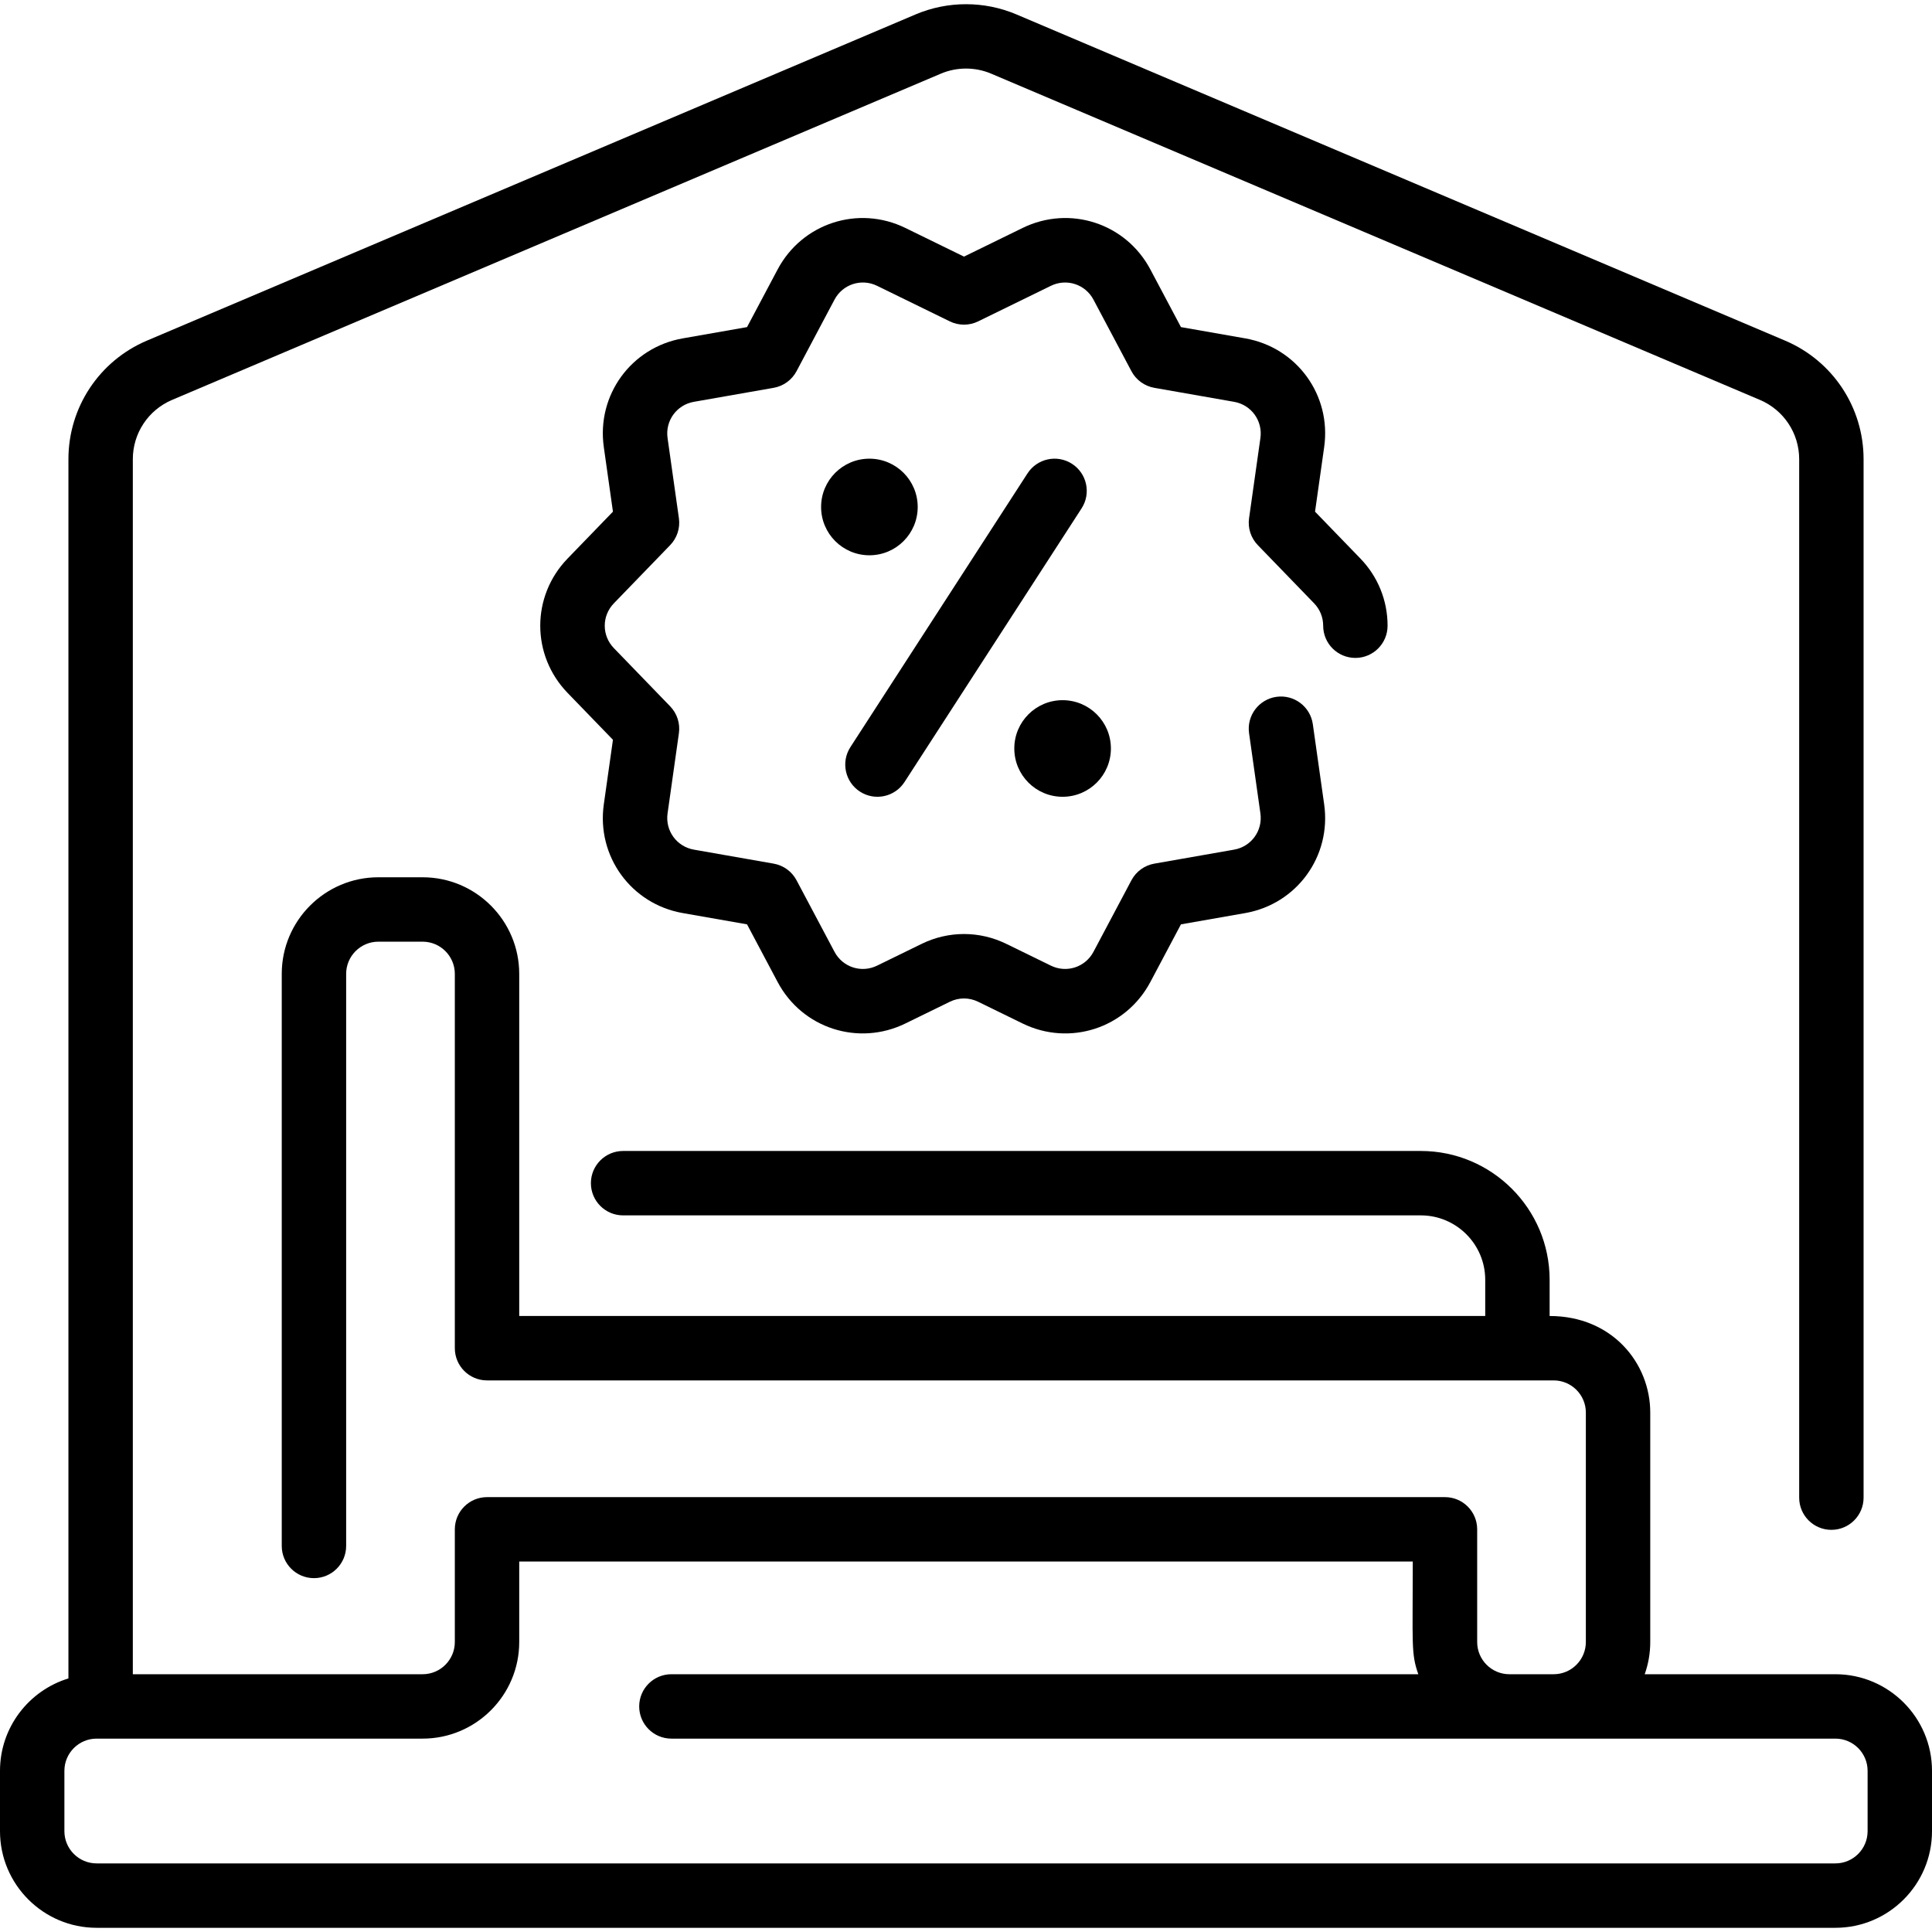 <svg id="Layer_1" enable-background="new 0 0 480 480" height="512" viewBox="0 0 480 480" width="512" xmlns="http://www.w3.org/2000/svg"><g><path d="m456 415.957h-47.376c.888-2.504 1.376-5.196 1.376-8v-57c0-12.317-9.497-24-25-24v-9c0-17.645-14.355-32-32-32h-198.193c-4.418 0-8 3.582-8 8s3.582 8 8 8h198.193c8.822 0 16 7.178 16 16v9h-240v-85c0-13.234-10.766-24-24-24h-11c-13.234 0-24 10.766-24 24v142.129c0 4.418 3.582 8 8 8s8-3.582 8-8v-142.129c0-4.411 3.589-8 8-8h11c4.411 0 8 3.589 8 8v93c0 4.418 3.582 8 8 8h265c4.411 0 8 3.589 8 8v57c0 4.411-3.589 8-8 8h-11c-4.411 0-8-3.589-8-8v-28c0-4.418-3.582-8-8-8h-238c-4.418 0-8 3.582-8 8v28c0 4.411-3.589 8-8 8h-72v-301.872c0-6.434 3.827-12.215 9.75-14.729l191-81.056c3.971-1.686 8.528-1.687 12.501 0l191 81.056c5.922 2.514 9.749 8.295 9.749 14.729v258.001c0 4.418 3.582 8 8 8s8-3.582 8-8v-258.001c0-12.868-7.653-24.43-19.499-29.457l-191-81.056c-7.943-3.372-17.058-3.372-25.002 0l-191 81.056c-11.845 5.027-19.499 16.589-19.499 29.457v302.916c-9.829 3.003-17 12.157-17 22.956v15c0 13.233 10.767 24 24 24h432c13.233 0 24-10.767 24-24v-15c0-13.233-10.767-24-24-24zm8 39c0 4.411-3.589 8-8 8h-432c-4.411 0-8-3.589-8-8v-15c0-4.411 3.589-8 8-8h81c13.234 0 24-10.766 24-24v-20h222c0 20.661-.453 22.844 1.376 28h-185.57c-4.418 0-8 3.582-8 8s3.582 8 8 8h289.194c4.411 0 8 3.589 8 8z"/><path d="m310.326 128.75c-.346 2.443.455 4.91 2.171 6.683l13.991 14.462c1.451 1.5 2.25 3.475 2.25 5.562 0 4.418 3.582 8 8 8s8-3.582 8-8c0-6.261-2.397-12.188-6.75-16.687l-11.272-11.651 2.271-16.051c1.824-12.891-6.793-24.751-19.617-27.001l-15.966-2.801-7.599-14.32c-6.102-11.5-20.043-16.031-31.741-10.313l-14.564 7.12-14.564-7.12c-11.695-5.716-25.639-1.188-31.741 10.313l-7.598 14.32-15.968 2.801c-12.823 2.25-21.439 14.11-19.617 27l2.271 16.052-11.271 11.651c-9.052 9.357-9.052 24.017 0 33.374l11.271 11.651-2.271 16.052c-1.823 12.891 6.794 24.751 19.617 27l15.968 2.801 7.598 14.32c6.132 11.557 20.099 16.004 31.741 10.313l11.05-5.401c2.232-1.092 4.793-1.092 7.026 0l11.052 5.402c11.697 5.718 25.64 1.186 31.741-10.313l7.598-14.32 15.966-2.801c12.824-2.25 21.441-14.11 19.617-27.001l-2.818-19.923c-.618-4.375-4.665-7.421-9.041-6.801-4.375.619-7.42 4.667-6.801 9.042l2.818 19.923c.607 4.297-2.265 8.25-6.539 9l-19.818 3.477c-2.431.427-4.528 1.951-5.686 4.13l-9.43 17.774c-2.034 3.834-6.685 5.345-10.581 3.438l-11.051-5.401c-6.698-3.275-14.382-3.274-21.08 0l-11.05 5.401c-3.899 1.908-8.546.396-10.581-3.438l-9.431-17.774c-1.157-2.18-3.254-3.704-5.685-4.13l-19.819-3.477c-4.274-.75-7.146-4.703-6.539-9l2.818-19.923c.345-2.443-.456-4.909-2.171-6.683l-13.99-14.462c-3.018-3.119-3.018-8.005 0-11.124l13.99-14.462c1.715-1.773 2.517-4.24 2.171-6.683l-2.818-19.923c-.608-4.297 2.264-8.251 6.539-9l19.819-3.477c2.43-.427 4.528-1.951 5.685-4.13l9.431-17.774c2.033-3.834 6.68-5.344 10.58-3.438l18.078 8.837c2.217 1.084 4.81 1.084 7.027 0l18.076-8.836c3.9-1.907 8.547-.396 10.581 3.438l9.431 17.774c1.157 2.18 3.255 3.704 5.686 4.13l19.818 3.477c4.274.75 7.146 4.703 6.539 9z"/><path d="m213.654 196.674c3.725 2.41 8.672 1.323 11.063-2.371l44-68c2.4-3.709 1.339-8.663-2.371-11.063-3.708-2.4-8.662-1.338-11.063 2.371l-44 68c-2.4 3.709-1.339 8.663 2.371 11.063z"/><circle cx="264" cy="185.957" r="12"/><circle cx="216" cy="125.957" r="12"/></g></svg>